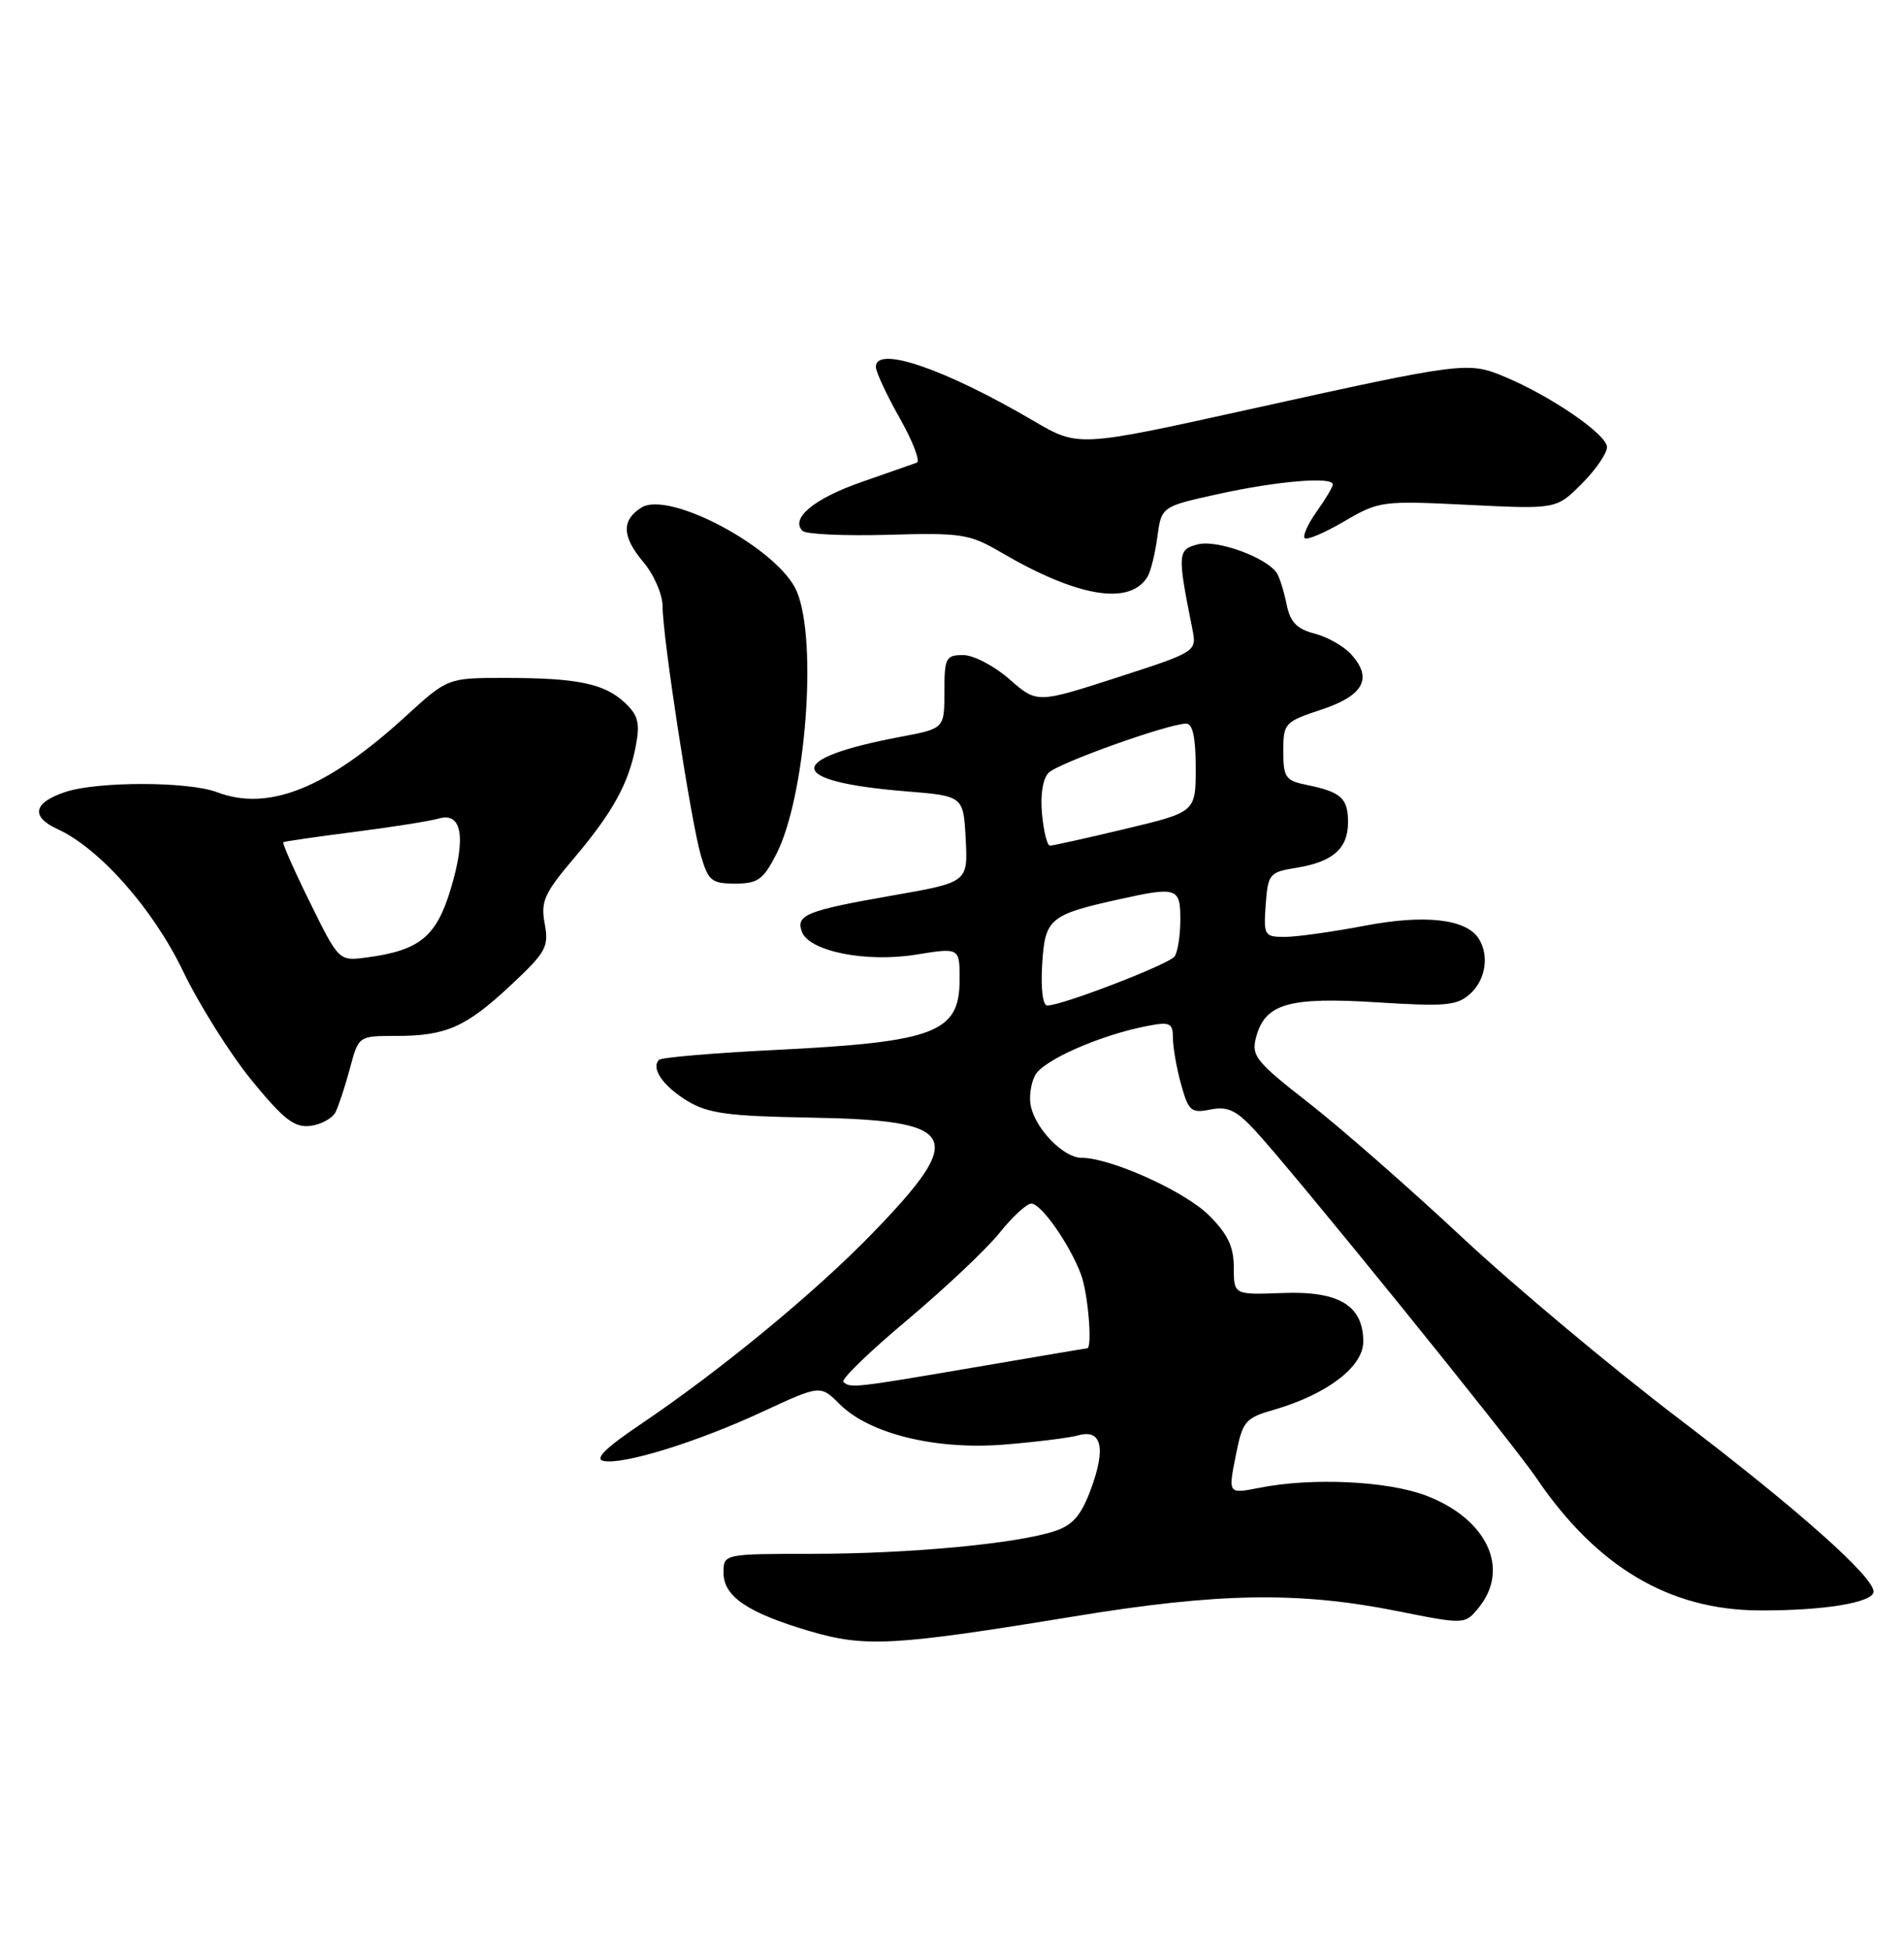 <?xml version="1.0" encoding="UTF-8" standalone="no"?>
<!DOCTYPE svg PUBLIC "-//W3C//DTD SVG 1.1//EN" "http://www.w3.org/Graphics/SVG/1.1/DTD/svg11.dtd" >
<svg xmlns="http://www.w3.org/2000/svg" xmlns:xlink="http://www.w3.org/1999/xlink" version="1.1" viewBox="0 0 250 256">
 <g >
 <path fill="currentColor"
d=" M 141.00 212.21 C 159.98 209.09 170.49 208.92 183.43 211.50 C 192.35 213.28 192.35 213.28 194.18 211.03 C 198.31 205.92 195.24 199.40 187.26 196.35 C 182.19 194.42 172.28 193.95 165.38 195.32 C 161.26 196.13 161.26 196.13 162.24 191.19 C 163.16 186.53 163.45 186.18 167.36 185.05 C 174.27 183.03 179.00 179.42 179.00 176.14 C 179.00 171.38 175.81 169.46 168.39 169.75 C 162.00 169.99 162.00 169.99 162.00 166.40 C 162.00 163.67 161.21 162.02 158.75 159.56 C 155.58 156.40 145.84 152.00 142.00 152.00 C 139.72 152.00 136.14 148.42 135.38 145.36 C 135.08 144.17 135.32 142.28 135.91 141.17 C 136.99 139.16 144.54 135.85 150.75 134.67 C 153.63 134.12 154.00 134.31 154.01 136.28 C 154.01 137.50 154.49 140.24 155.08 142.36 C 156.06 145.88 156.40 146.17 158.93 145.66 C 161.16 145.22 162.30 145.74 164.69 148.30 C 169.57 153.53 198.40 189.13 201.72 194.02 C 209.63 205.69 219.18 211.37 231.00 211.42 C 239.44 211.47 246.00 210.38 246.00 208.95 C 246.00 206.98 236.00 198.10 220.50 186.30 C 211.70 179.61 198.88 168.88 192.00 162.46 C 185.12 156.03 176.06 148.09 171.86 144.81 C 164.88 139.37 164.28 138.61 164.93 136.17 C 166.11 131.75 169.20 130.86 180.79 131.59 C 189.81 132.16 191.31 132.03 193.04 130.47 C 195.07 128.63 195.57 125.44 194.16 123.23 C 192.52 120.63 187.07 120.02 179.14 121.54 C 174.94 122.34 170.24 123.00 168.69 123.00 C 166.01 123.00 165.90 122.81 166.19 118.76 C 166.49 114.72 166.67 114.50 170.20 113.93 C 175.02 113.15 177.00 111.41 177.00 107.94 C 177.00 104.79 176.09 103.97 171.59 103.05 C 168.79 102.48 168.50 102.06 168.50 98.62 C 168.50 94.94 168.67 94.76 173.50 93.16 C 179.05 91.32 180.27 89.06 177.42 85.91 C 176.45 84.84 174.29 83.61 172.61 83.18 C 170.28 82.58 169.41 81.67 168.94 79.36 C 168.60 77.69 168.03 75.86 167.68 75.28 C 166.41 73.23 159.86 70.82 157.30 71.46 C 154.61 72.14 154.57 72.65 156.55 82.53 C 157.16 85.55 157.16 85.55 146.66 88.95 C 136.16 92.34 136.16 92.34 132.54 89.17 C 130.56 87.43 127.82 86.00 126.47 86.00 C 124.19 86.00 124.00 86.36 124.00 90.82 C 124.00 95.65 124.00 95.65 118.25 96.73 C 102.88 99.64 103.18 102.60 118.97 103.89 C 126.50 104.50 126.50 104.50 126.80 110.17 C 127.09 115.83 127.09 115.83 117.09 117.58 C 105.89 119.54 104.45 120.12 105.30 122.35 C 106.28 124.90 113.71 126.38 120.25 125.33 C 126.00 124.40 126.00 124.40 126.00 128.58 C 126.00 135.58 122.84 136.79 101.80 137.84 C 93.72 138.24 86.84 138.82 86.53 139.14 C 85.43 140.24 87.08 142.62 90.28 144.55 C 92.96 146.17 95.65 146.54 106.29 146.72 C 125.96 147.07 127.02 149.01 114.61 161.85 C 107.04 169.67 94.67 179.86 84.00 187.06 C 79.48 190.11 78.03 191.55 79.25 191.80 C 81.85 192.32 91.52 189.33 100.11 185.34 C 107.72 181.81 107.72 181.81 110.26 184.35 C 114.16 188.25 122.92 190.39 131.96 189.64 C 136.11 189.30 140.45 188.76 141.61 188.43 C 144.65 187.58 145.23 190.11 143.25 195.47 C 141.95 198.98 140.88 200.22 138.44 201.02 C 133.43 202.67 119.45 203.98 106.75 203.99 C 95.00 204.00 95.00 204.00 95.00 206.48 C 95.00 209.59 98.18 211.74 106.32 214.14 C 113.61 216.29 117.39 216.08 141.00 212.21 Z  M 44.06 146.00 C 44.47 145.18 45.32 142.59 45.95 140.25 C 47.08 136.00 47.08 136.00 51.98 136.00 C 58.58 136.00 61.17 134.86 67.10 129.31 C 71.70 125.01 72.09 124.30 71.52 121.26 C 70.98 118.35 71.45 117.29 75.32 112.72 C 80.47 106.64 82.57 102.83 83.50 97.84 C 84.05 94.91 83.78 93.87 82.02 92.23 C 79.33 89.73 75.79 89.00 66.27 89.00 C 58.78 89.00 58.78 89.00 53.23 94.07 C 42.91 103.50 35.26 106.57 28.49 104.00 C 24.75 102.58 12.86 102.56 8.59 103.97 C 4.38 105.36 3.98 107.21 7.54 108.84 C 13.05 111.35 20.08 119.29 24.01 127.45 C 26.14 131.88 30.20 138.34 33.03 141.81 C 37.24 146.96 38.65 148.06 40.74 147.81 C 42.15 147.64 43.64 146.82 44.06 146.00 Z  M 101.94 112.12 C 105.78 104.60 107.37 84.21 104.63 77.66 C 102.30 72.09 87.89 64.32 84.21 66.64 C 81.59 68.29 81.66 70.44 84.45 73.76 C 85.88 75.45 87.00 78.05 87.00 79.64 C 87.01 83.67 90.71 107.74 92.01 112.25 C 92.99 115.64 93.42 116.00 96.53 116.00 C 99.51 116.00 100.22 115.49 101.94 112.12 Z  M 150.66 75.74 C 151.08 75.06 151.67 72.70 151.96 70.50 C 152.50 66.50 152.50 66.50 160.00 64.85 C 167.70 63.15 175.00 62.54 175.00 63.60 C 175.00 63.92 174.05 65.52 172.89 67.15 C 171.73 68.78 171.02 70.35 171.31 70.65 C 171.60 70.94 173.94 69.95 176.51 68.44 C 181.06 65.78 181.45 65.72 192.76 66.28 C 204.35 66.85 204.35 66.85 207.67 63.53 C 209.50 61.70 211.00 59.53 211.00 58.70 C 211.00 57.05 203.67 52.01 197.56 49.46 C 192.76 47.45 192.15 47.53 164.04 53.74 C 141.59 58.70 141.59 58.70 135.74 55.27 C 124.03 48.41 115.00 45.31 115.00 48.17 C 115.00 48.81 116.41 51.83 118.13 54.88 C 119.85 57.92 120.86 60.56 120.38 60.74 C 119.89 60.91 116.62 62.06 113.10 63.29 C 106.89 65.45 103.73 68.07 105.38 69.70 C 105.82 70.14 110.87 70.37 116.59 70.21 C 126.26 69.93 127.31 70.10 131.41 72.50 C 141.45 78.38 148.31 79.54 150.66 75.74 Z  M 110.74 181.41 C 110.42 181.08 114.19 177.43 119.13 173.29 C 124.06 169.14 129.51 164.01 131.22 161.88 C 132.93 159.74 134.82 158.00 135.42 158.01 C 136.71 158.01 140.46 163.36 141.94 167.32 C 142.86 169.75 143.46 176.98 142.75 177.01 C 142.61 177.01 135.97 178.14 128.00 179.50 C 112.14 182.21 111.61 182.27 110.74 181.41 Z  M 136.84 126.59 C 137.21 120.58 137.79 120.09 147.00 118.05 C 154.53 116.38 155.00 116.53 154.98 120.75 C 154.98 122.81 154.64 124.98 154.23 125.56 C 153.51 126.59 139.45 132.01 137.50 132.01 C 136.92 132.00 136.64 129.75 136.84 126.59 Z  M 136.82 106.86 C 136.58 104.35 136.92 102.22 137.69 101.45 C 138.98 100.16 153.44 95.00 155.75 95.00 C 156.61 95.00 157.00 96.84 157.00 100.80 C 157.00 106.61 157.00 106.61 147.75 108.82 C 142.66 110.04 138.21 111.02 137.86 111.02 C 137.50 111.01 137.03 109.14 136.82 106.86 Z  M 40.70 118.48 C 38.61 114.24 37.04 110.68 37.20 110.57 C 37.37 110.46 41.55 109.85 46.50 109.22 C 51.45 108.59 56.45 107.79 57.61 107.46 C 60.68 106.56 61.23 109.97 59.14 116.84 C 57.27 123.00 55.05 124.79 48.13 125.70 C 44.50 126.18 44.50 126.18 40.70 118.48 Z "/>
</g>
</svg>